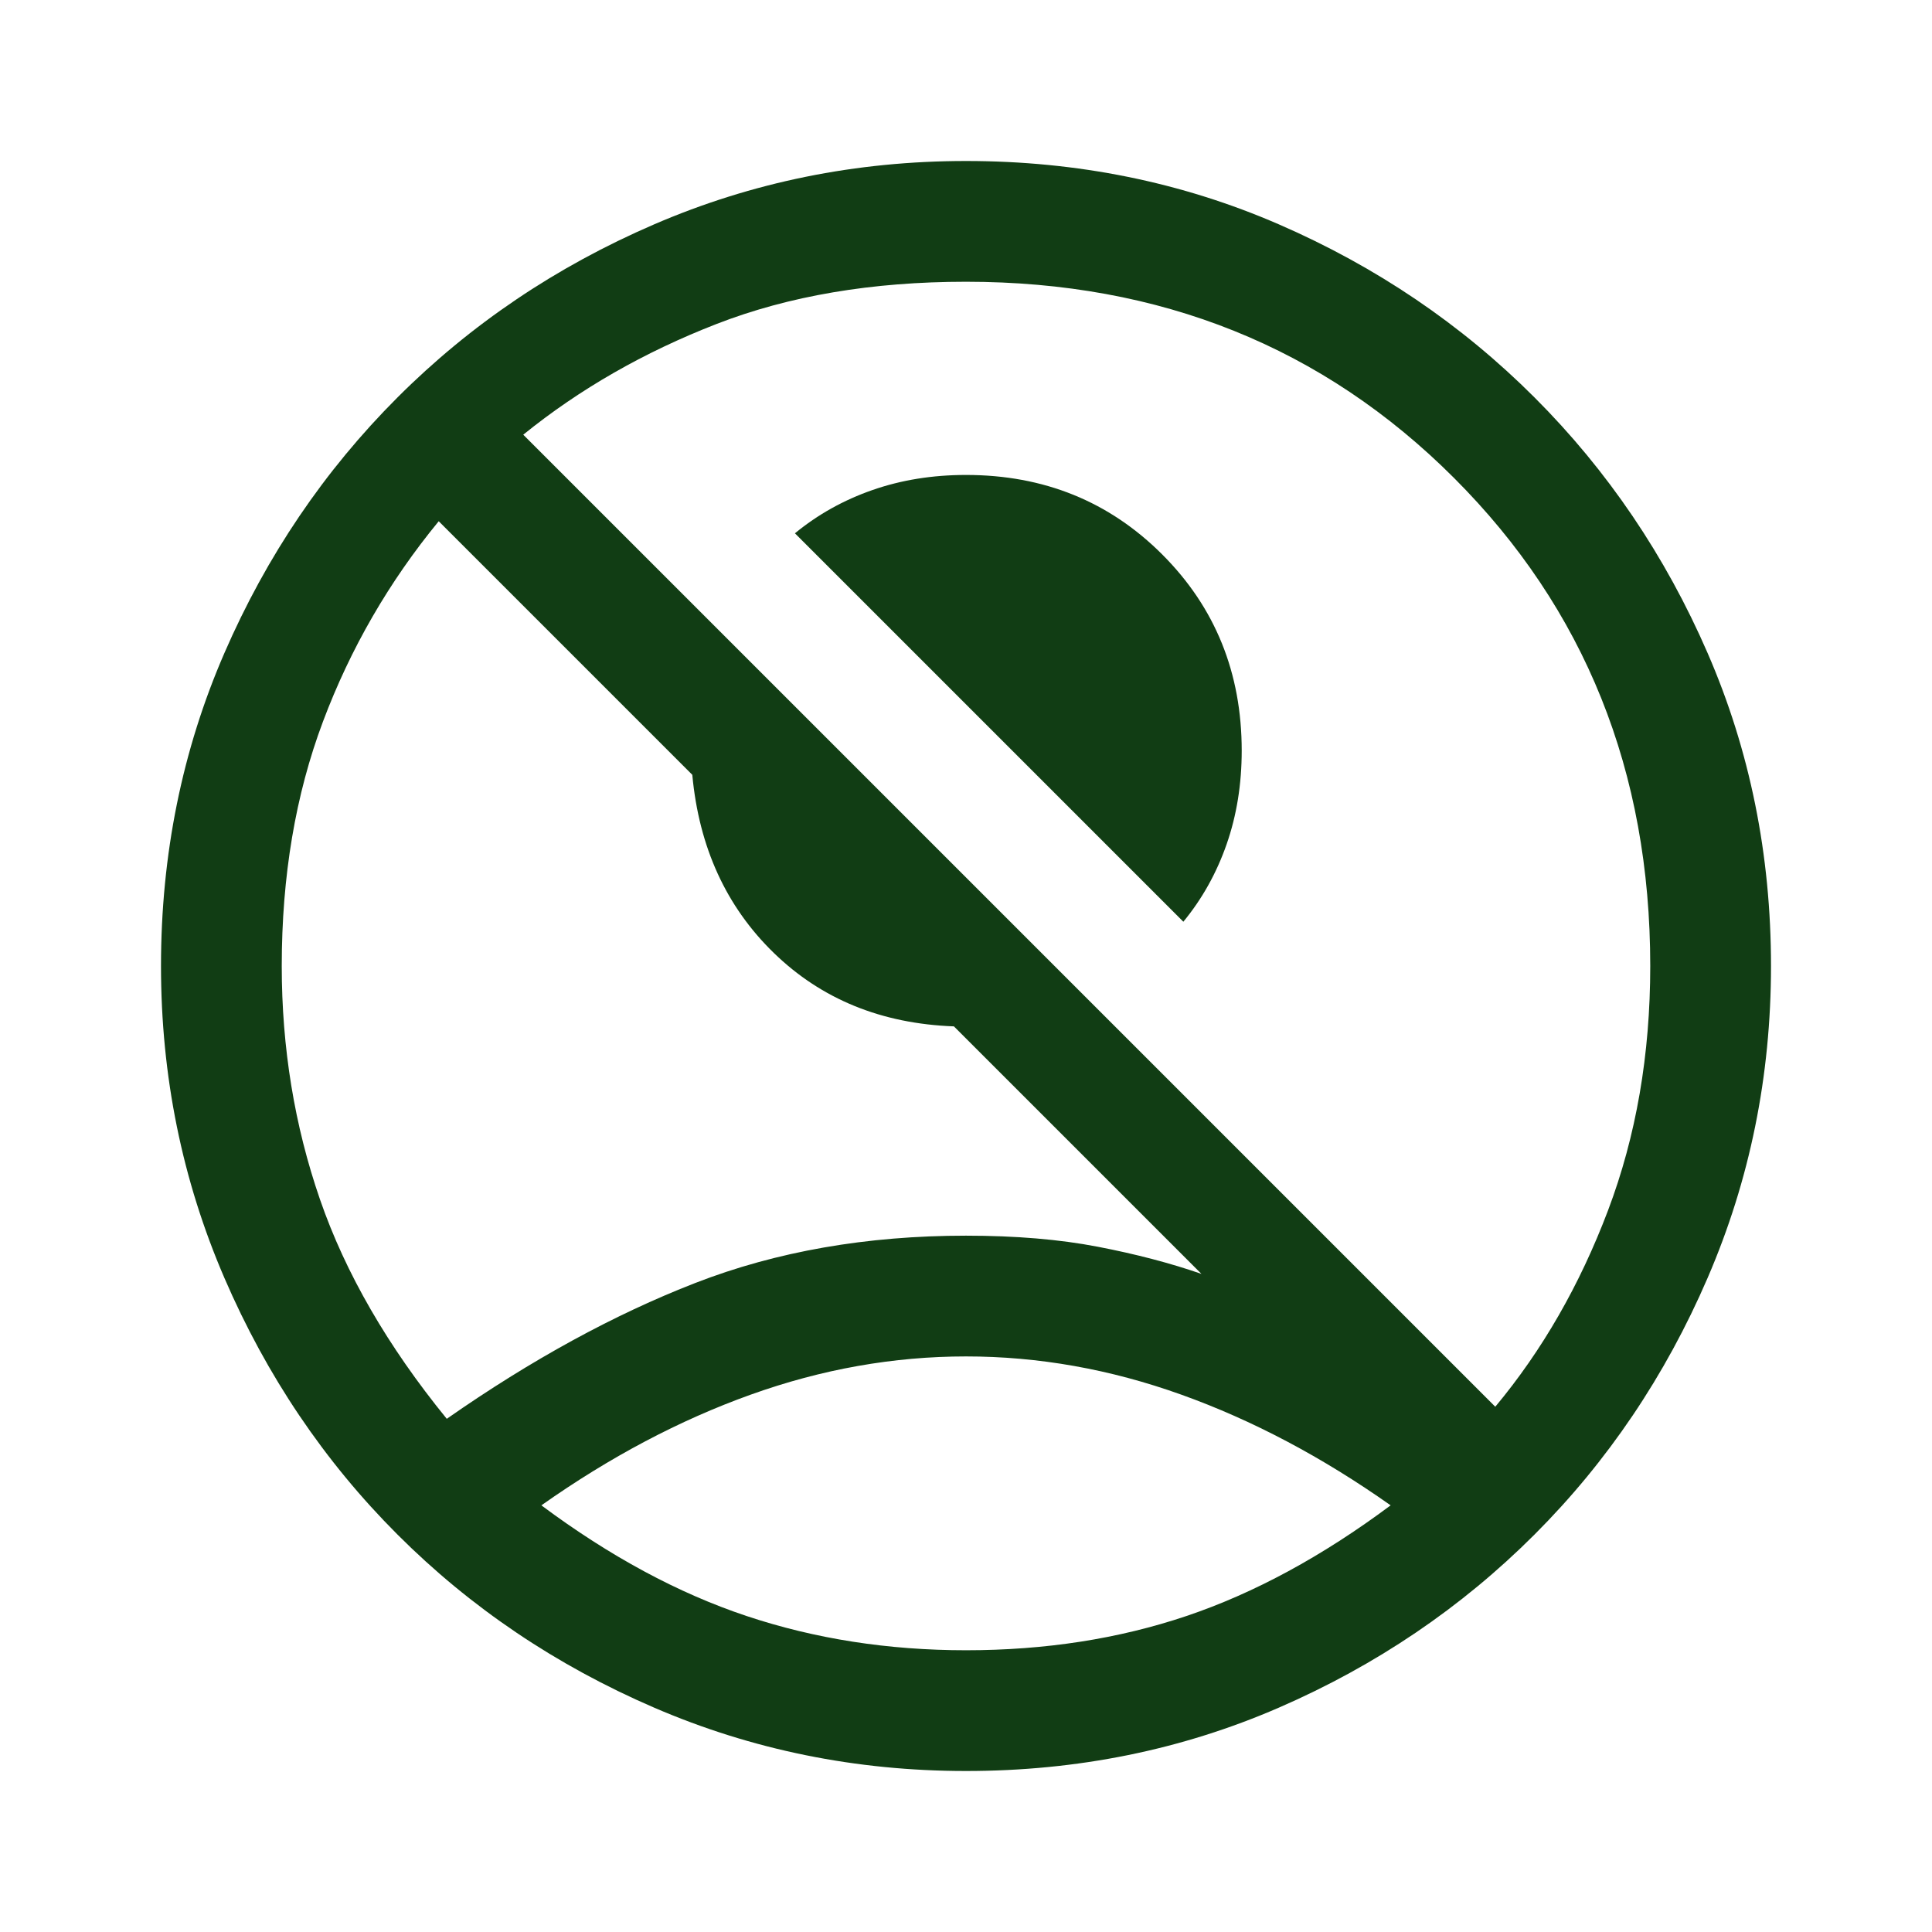 <svg xmlns="http://www.w3.org/2000/svg" height="48px" viewBox="0 -960 960 960" width="48px" fill="#113d14"><path d="M588-502 395-695q17-14 38.5-21.5T480-724q58 0 97.5 39.5T617-587q0 25-7.5 46.5T588-502ZM222-255q63-44 123.5-67.5T480-346q37 0 65.5 5.5T597-327L474-450q-54-2-89.5-36.5T344-575L218-701q-37 45-57.5 99.5T140-480q0 61 19 116t63 109Zm521-6q35-42 56-97.5T820-480q0-145-97.5-242.5T480-820q-70 0-124 21t-96 55l483 483ZM480-80q-82 0-155-31.5t-127.5-86Q143-252 111.5-325T80-480q0-83 31.5-155.5t86-127Q252-817 325-848.5T480-880q83 0 155.5 31.5t127 86q54.5 54.5 86 127T880-480q0 82-31.5 155t-86 127.5q-54.5 54.5-127 86T480-80Zm0-60q59 0 109.5-17T691-212q-51-36-104-55t-107-19q-54 0-107 19t-104 55q51 38 102 55t109 17Zm0-73Z"/></svg>